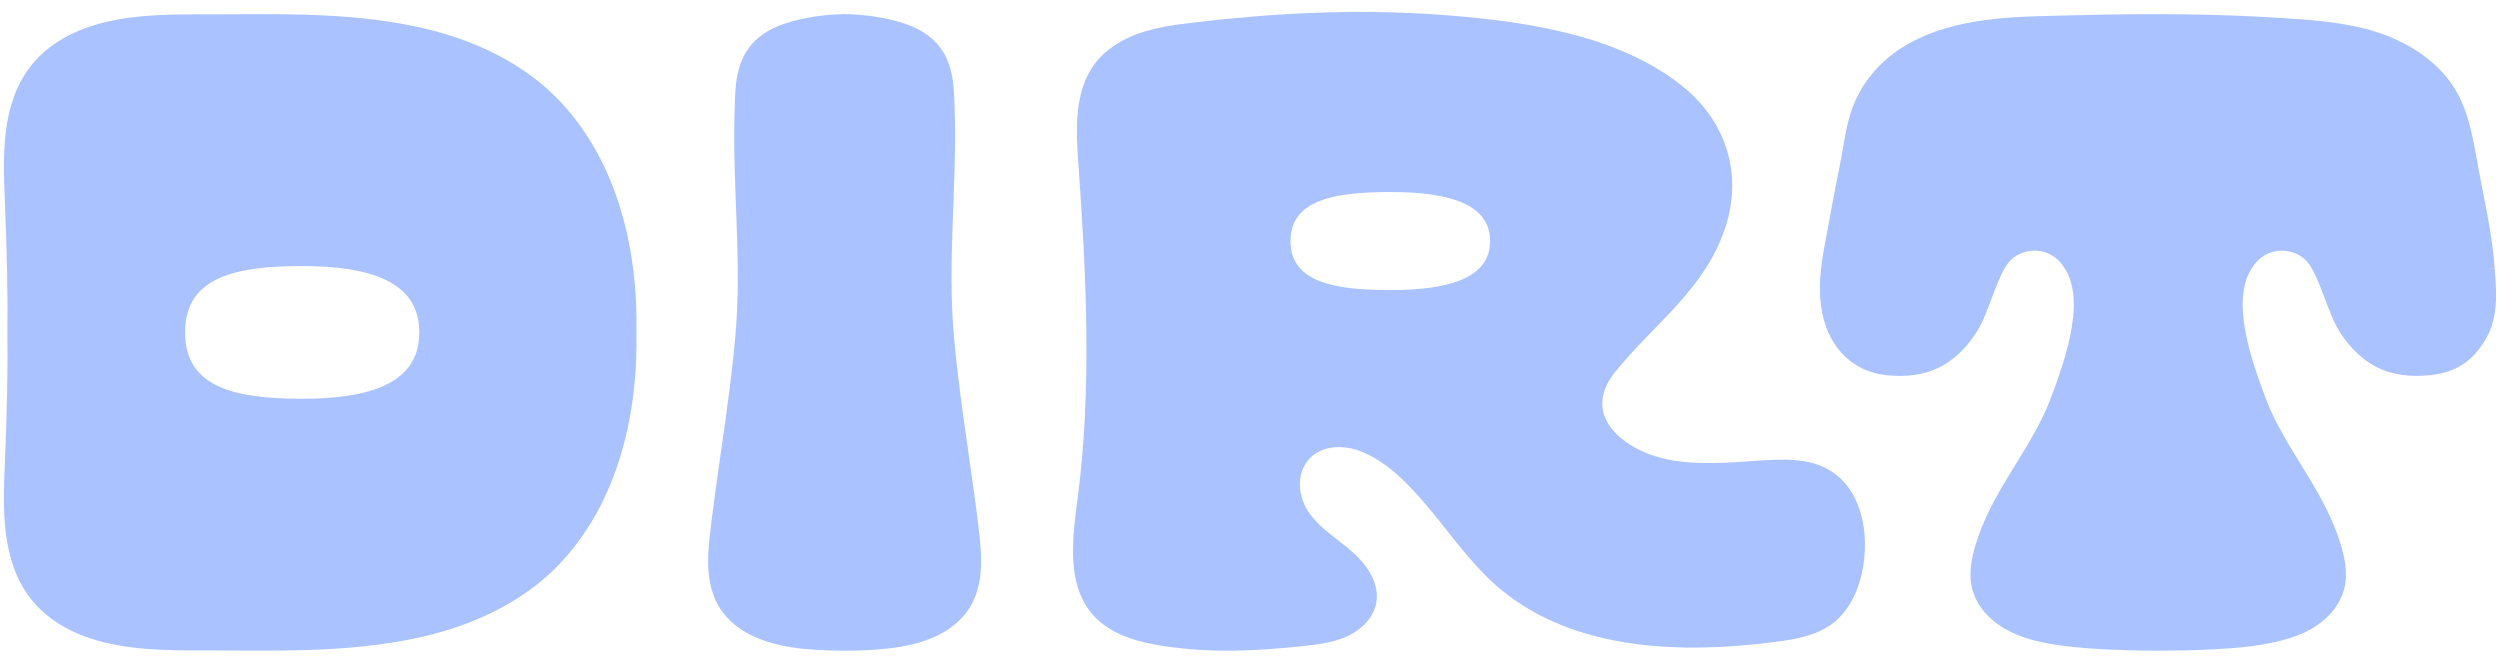 <svg width="120" height="32" viewBox="0 0 120 32" fill="none" xmlns="http://www.w3.org/2000/svg">
<g clip-path="url(#clip0_15_3103)">
<path d="M119.807 13.88C119.798 13.549 119.773 13.22 119.747 12.901L119.326 12.927L119.746 12.893L119.74 12.811C119.644 11.554 119.411 10.37 119.163 9.117L119.157 9.084C119.113 8.861 119.069 8.639 119.026 8.415C118.981 8.181 118.939 7.946 118.897 7.709C118.704 6.62 118.505 5.494 117.969 4.498C117.171 3.013 115.516 1.867 113.428 1.353C112.141 1.035 110.791 0.946 109.472 0.862C106.231 0.653 102.972 0.644 99.725 0.73C98.246 0.769 96.761 0.766 95.292 0.963C94.021 1.132 92.755 1.459 91.627 2.087C90.614 2.651 89.77 3.47 89.218 4.498C88.768 5.334 88.616 6.213 88.456 7.144C88.406 7.432 88.355 7.731 88.294 8.024C88.125 8.838 87.971 9.676 87.822 10.486C87.745 10.909 87.667 11.333 87.587 11.755C87.396 12.763 87.234 13.949 87.484 15.104C87.843 16.761 88.99 17.848 90.552 18.009C91.493 18.107 92.32 17.994 93.01 17.672C93.709 17.347 94.35 16.755 94.865 15.96C95.145 15.529 95.372 14.925 95.593 14.339C95.815 13.751 96.045 13.143 96.323 12.721C96.573 12.343 96.992 12.096 97.472 12.042C97.961 11.988 98.434 12.146 98.776 12.472C100.35 13.98 99.111 17.303 98.447 19.088C98.027 20.215 97.385 21.26 96.76 22.274C96.093 23.358 95.403 24.479 94.968 25.727C94.693 26.516 94.443 27.438 94.676 28.302C94.906 29.16 95.608 29.914 96.603 30.372C97.715 30.885 99.003 31.021 100.337 31.126C101.24 31.196 102.423 31.232 103.614 31.232C104.444 31.232 105.278 31.215 106.024 31.178C107.462 31.108 108.861 31.006 110.193 30.532C110.273 30.503 110.352 30.47 110.431 30.436C110.479 30.416 110.526 30.396 110.574 30.377L110.596 30.367C111.585 29.908 112.284 29.155 112.513 28.301C112.746 27.437 112.496 26.514 112.221 25.726C111.785 24.477 111.095 23.356 110.427 22.27C109.805 21.261 109.163 20.216 108.742 19.087C108.078 17.302 106.84 13.98 108.413 12.472C108.755 12.145 109.23 11.988 109.717 12.042C110.197 12.096 110.615 12.343 110.866 12.721C111.145 13.144 111.375 13.752 111.598 14.343C111.818 14.926 112.045 15.529 112.325 15.96C112.84 16.755 113.481 17.347 114.18 17.672C114.87 17.994 115.697 18.107 116.636 18.009C117.888 17.879 118.698 17.348 119.343 16.23C119.792 15.453 119.827 14.565 119.808 13.879L119.807 13.88Z" fill="#AAC2FF"/>
<path d="M84.638 22.095C84.564 22.099 84.49 22.105 84.415 22.109C82.993 22.205 81.54 22.337 80.13 22.071C78.064 21.682 75.791 20.014 77.519 17.866C79.414 15.509 81.841 13.905 82.82 10.903C83.624 8.443 82.918 5.994 80.955 4.303C80.869 4.229 80.781 4.156 80.692 4.086C77.506 1.558 72.741 0.952 68.784 0.687C64.935 0.43 61.032 0.631 57.208 1.091C56.344 1.195 55.474 1.316 54.653 1.608C53.833 1.899 53.056 2.374 52.54 3.072C51.541 4.422 51.649 6.293 51.763 7.879C52.139 13.14 52.416 18.665 51.729 23.896C51.474 25.835 51.168 28.059 52.471 29.523C53.306 30.461 54.61 30.825 55.854 31.011C58.163 31.358 60.297 31.254 62.619 31.004C63.339 30.926 64.073 30.83 64.724 30.516C65.376 30.202 65.943 29.63 66.065 28.919C66.221 28.014 65.635 27.141 64.951 26.525C64.258 25.901 63.416 25.417 62.864 24.653C62.348 23.939 62.196 22.926 62.722 22.175C63.259 21.407 64.356 21.326 65.18 21.614C66.539 22.09 67.641 23.27 68.543 24.341C69.467 25.437 70.295 26.616 71.313 27.632C71.514 27.833 71.723 28.027 71.94 28.212C71.983 28.248 72.025 28.285 72.069 28.32C75.619 31.227 80.676 31.404 85.237 30.808C86.171 30.686 87.141 30.521 87.904 29.971C88.891 29.26 89.355 28.015 89.483 26.81C89.694 24.828 88.986 22.652 86.827 22.183C86.111 22.028 85.371 22.051 84.638 22.097V22.095ZM66.734 13.923C64.088 13.923 61.944 13.561 61.944 11.57C61.944 9.579 64.089 9.217 66.734 9.217C69.379 9.217 71.524 9.715 71.524 11.57C71.524 13.425 69.379 13.923 66.734 13.923Z" fill="#AAC2FF"/>
<path d="M47.029 25.833C46.874 24.437 46.672 23.023 46.475 21.655C46.217 19.854 45.952 17.999 45.792 16.169C45.468 12.597 45.925 9.052 45.829 5.484C45.797 4.292 45.82 3.068 44.998 2.122C44.583 1.644 44.013 1.33 43.419 1.133C42.511 0.834 41.514 0.69 40.543 0.678C39.572 0.69 38.575 0.835 37.667 1.133C37.073 1.33 36.502 1.644 36.087 2.122C35.266 3.068 35.29 4.292 35.257 5.484C35.161 9.051 35.618 12.597 35.294 16.169C35.133 17.999 34.869 19.854 34.61 21.655C34.415 23.023 34.212 24.437 34.057 25.833C33.943 26.869 33.898 28.192 34.578 29.227C35.337 30.383 36.822 31.039 38.991 31.18C40.058 31.249 41.131 31.258 42.199 31.169C43.107 31.093 44.017 30.949 44.858 30.57C45.511 30.277 46.106 29.837 46.506 29.226C47.186 28.191 47.142 26.868 47.028 25.832L47.029 25.833Z" fill="#AAC2FF"/>
<path d="M26.625 4.604C25.076 3.071 22.885 1.944 20.287 1.347C17.22 0.641 14.011 0.664 10.908 0.685L10.621 0.687C10.396 0.688 10.168 0.688 9.941 0.689H9.626C8.032 0.689 6.049 0.689 4.284 1.284C3.091 1.686 2.116 2.344 1.465 3.185C0.044 5.018 0.144 7.494 0.234 9.677L0.25 10.1C0.331 12.227 0.38 14.125 0.355 15.954C0.38 17.784 0.332 19.681 0.25 21.809L0.234 22.231C0.144 24.415 0.044 26.89 1.465 28.724C2.116 29.565 3.092 30.223 4.284 30.625C6.048 31.22 8.032 31.22 9.626 31.22H9.941C10.168 31.22 10.396 31.22 10.621 31.222L10.908 31.224C14.011 31.245 17.22 31.267 20.288 30.562C22.885 29.965 25.077 28.838 26.626 27.305C29.831 24.134 30.629 19.48 30.548 15.954C30.629 12.428 29.831 7.776 26.626 4.603L26.625 4.604ZM20.124 15.977C20.124 18.469 17.608 19.14 14.505 19.14C11.401 19.14 8.885 18.654 8.885 15.977C8.885 15.97 8.885 15.963 8.885 15.955C8.885 15.948 8.885 15.941 8.885 15.933C8.885 13.257 11.401 12.771 14.505 12.771C17.608 12.771 20.124 13.441 20.124 15.933C20.124 15.941 20.124 15.948 20.124 15.955C20.124 15.963 20.124 15.97 20.124 15.977Z" fill="#AAC2FF"/>
</g>
<defs>
<clipPath id="clip0_15_3103">
<rect width="120" height="32" fill="white"/>
</clipPath>
</defs>
</svg>
